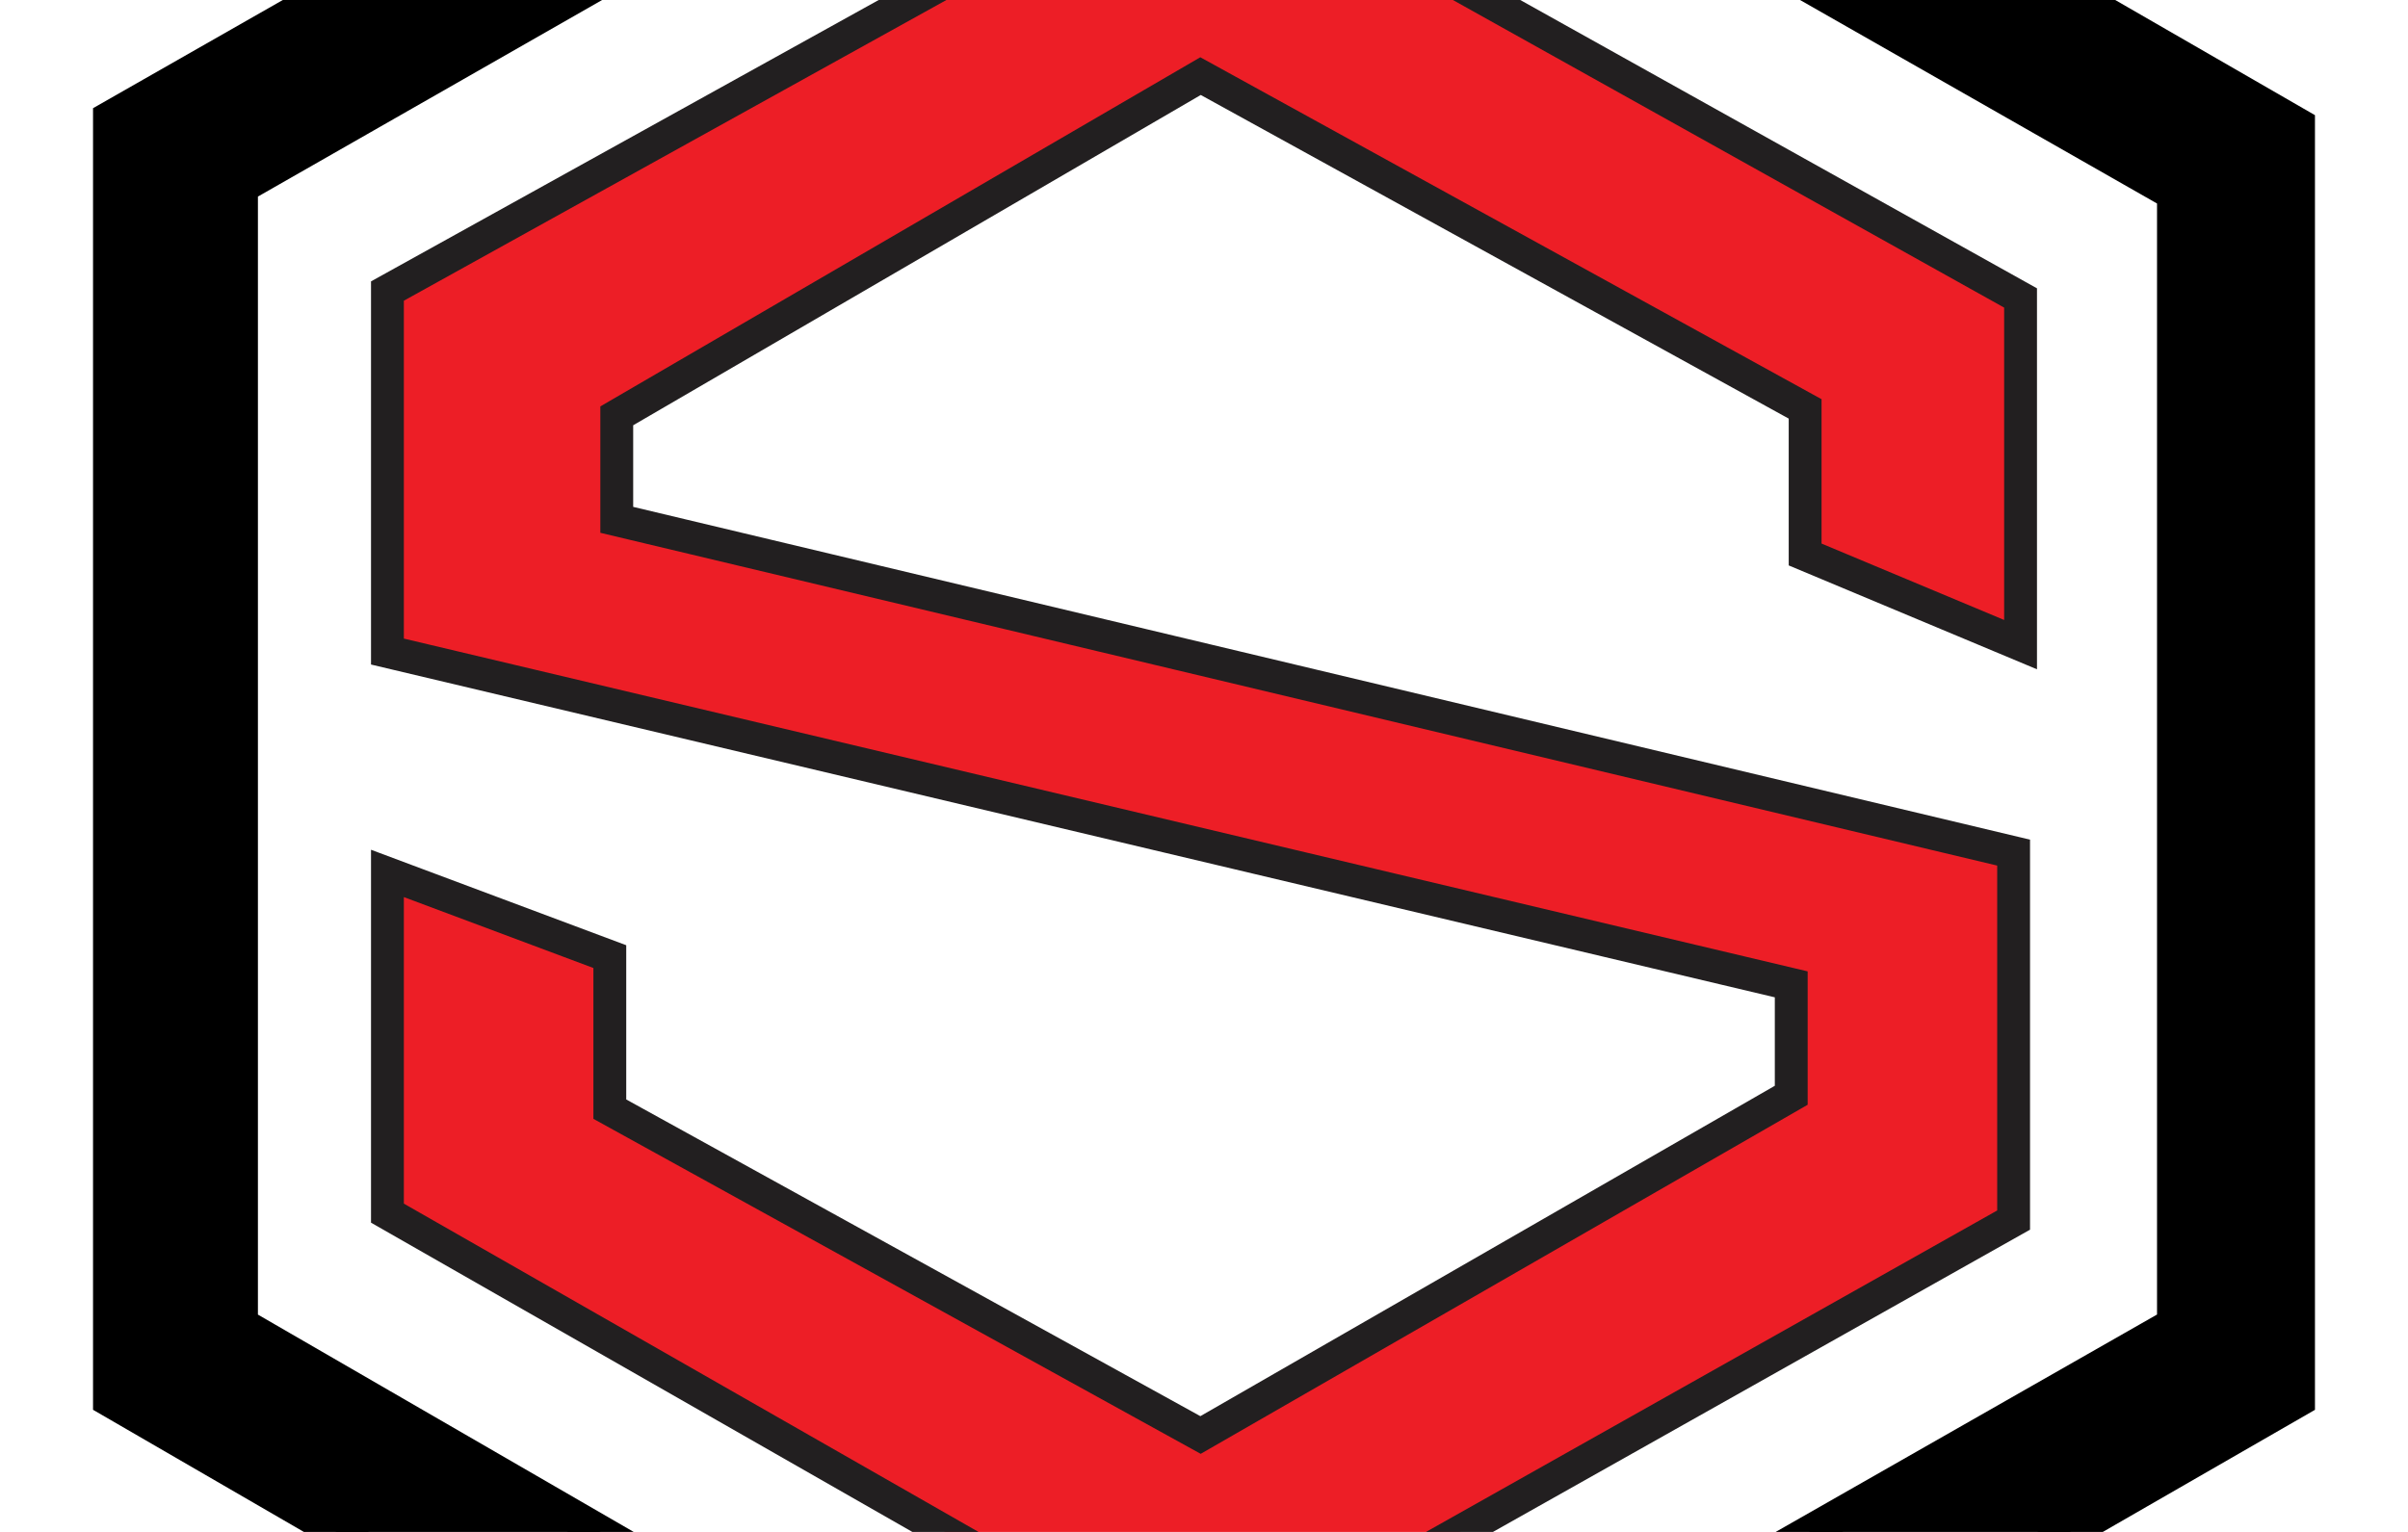 <?xml version="1.0" standalone="no"?>
<!-- Generator: Adobe Fireworks 10, Export SVG Extension by Aaron Beall (http://fireworks.abeall.com) . Version: 0.6.1  -->
<!DOCTYPE svg PUBLIC "-//W3C//DTD SVG 1.1//EN" "http://www.w3.org/Graphics/SVG/1.1/DTD/svg11.dtd">
<svg id="media_4_220_140.fw-Page%201" viewBox="0 0 220 140" style="background-color:#eeeeee" version="1.1"
	xmlns="http://www.w3.org/2000/svg" xmlns:xlink="http://www.w3.org/1999/xlink" xml:space="preserve"
	x="0px" y="0px" width="220px" height="140px"
>
	<g id="Layer%201">
		<path d="M 109.683 -32.961 L 198.571 17.727 L 198.571 121.005 L 109.683 171.694 L 22.064 121.005 L 22.064 17.094 L 109.683 -32.961 ZM 10 10.758 L 10 127.975 L 108.413 185 L 110.952 185 L 210 127.975 L 210 11.391 L 112.222 -45 L 107.778 -45 L 10 10.758 Z" stroke="#000000" stroke-width="3" fill="#000000"/>
		<path d="M 109.683 -14.587 L 35.397 26.598 L 35.397 59.545 L 163.651 89.959 L 163.651 100.096 L 109.683 131.143 L 55.714 101.364 L 55.714 87.424 L 35.397 79.821 L 35.397 110.868 L 109.683 153.32 L 183.968 111.501 L 183.968 77.92 L 56.349 47.507 L 56.349 38.003 L 109.683 6.956 L 164.921 37.369 L 164.921 50.675 L 184.603 58.912 L 184.603 27.231 L 109.683 -14.587 Z" stroke="#221f20" stroke-width="3" fill="#ed1e26"/>
	</g>
</svg>